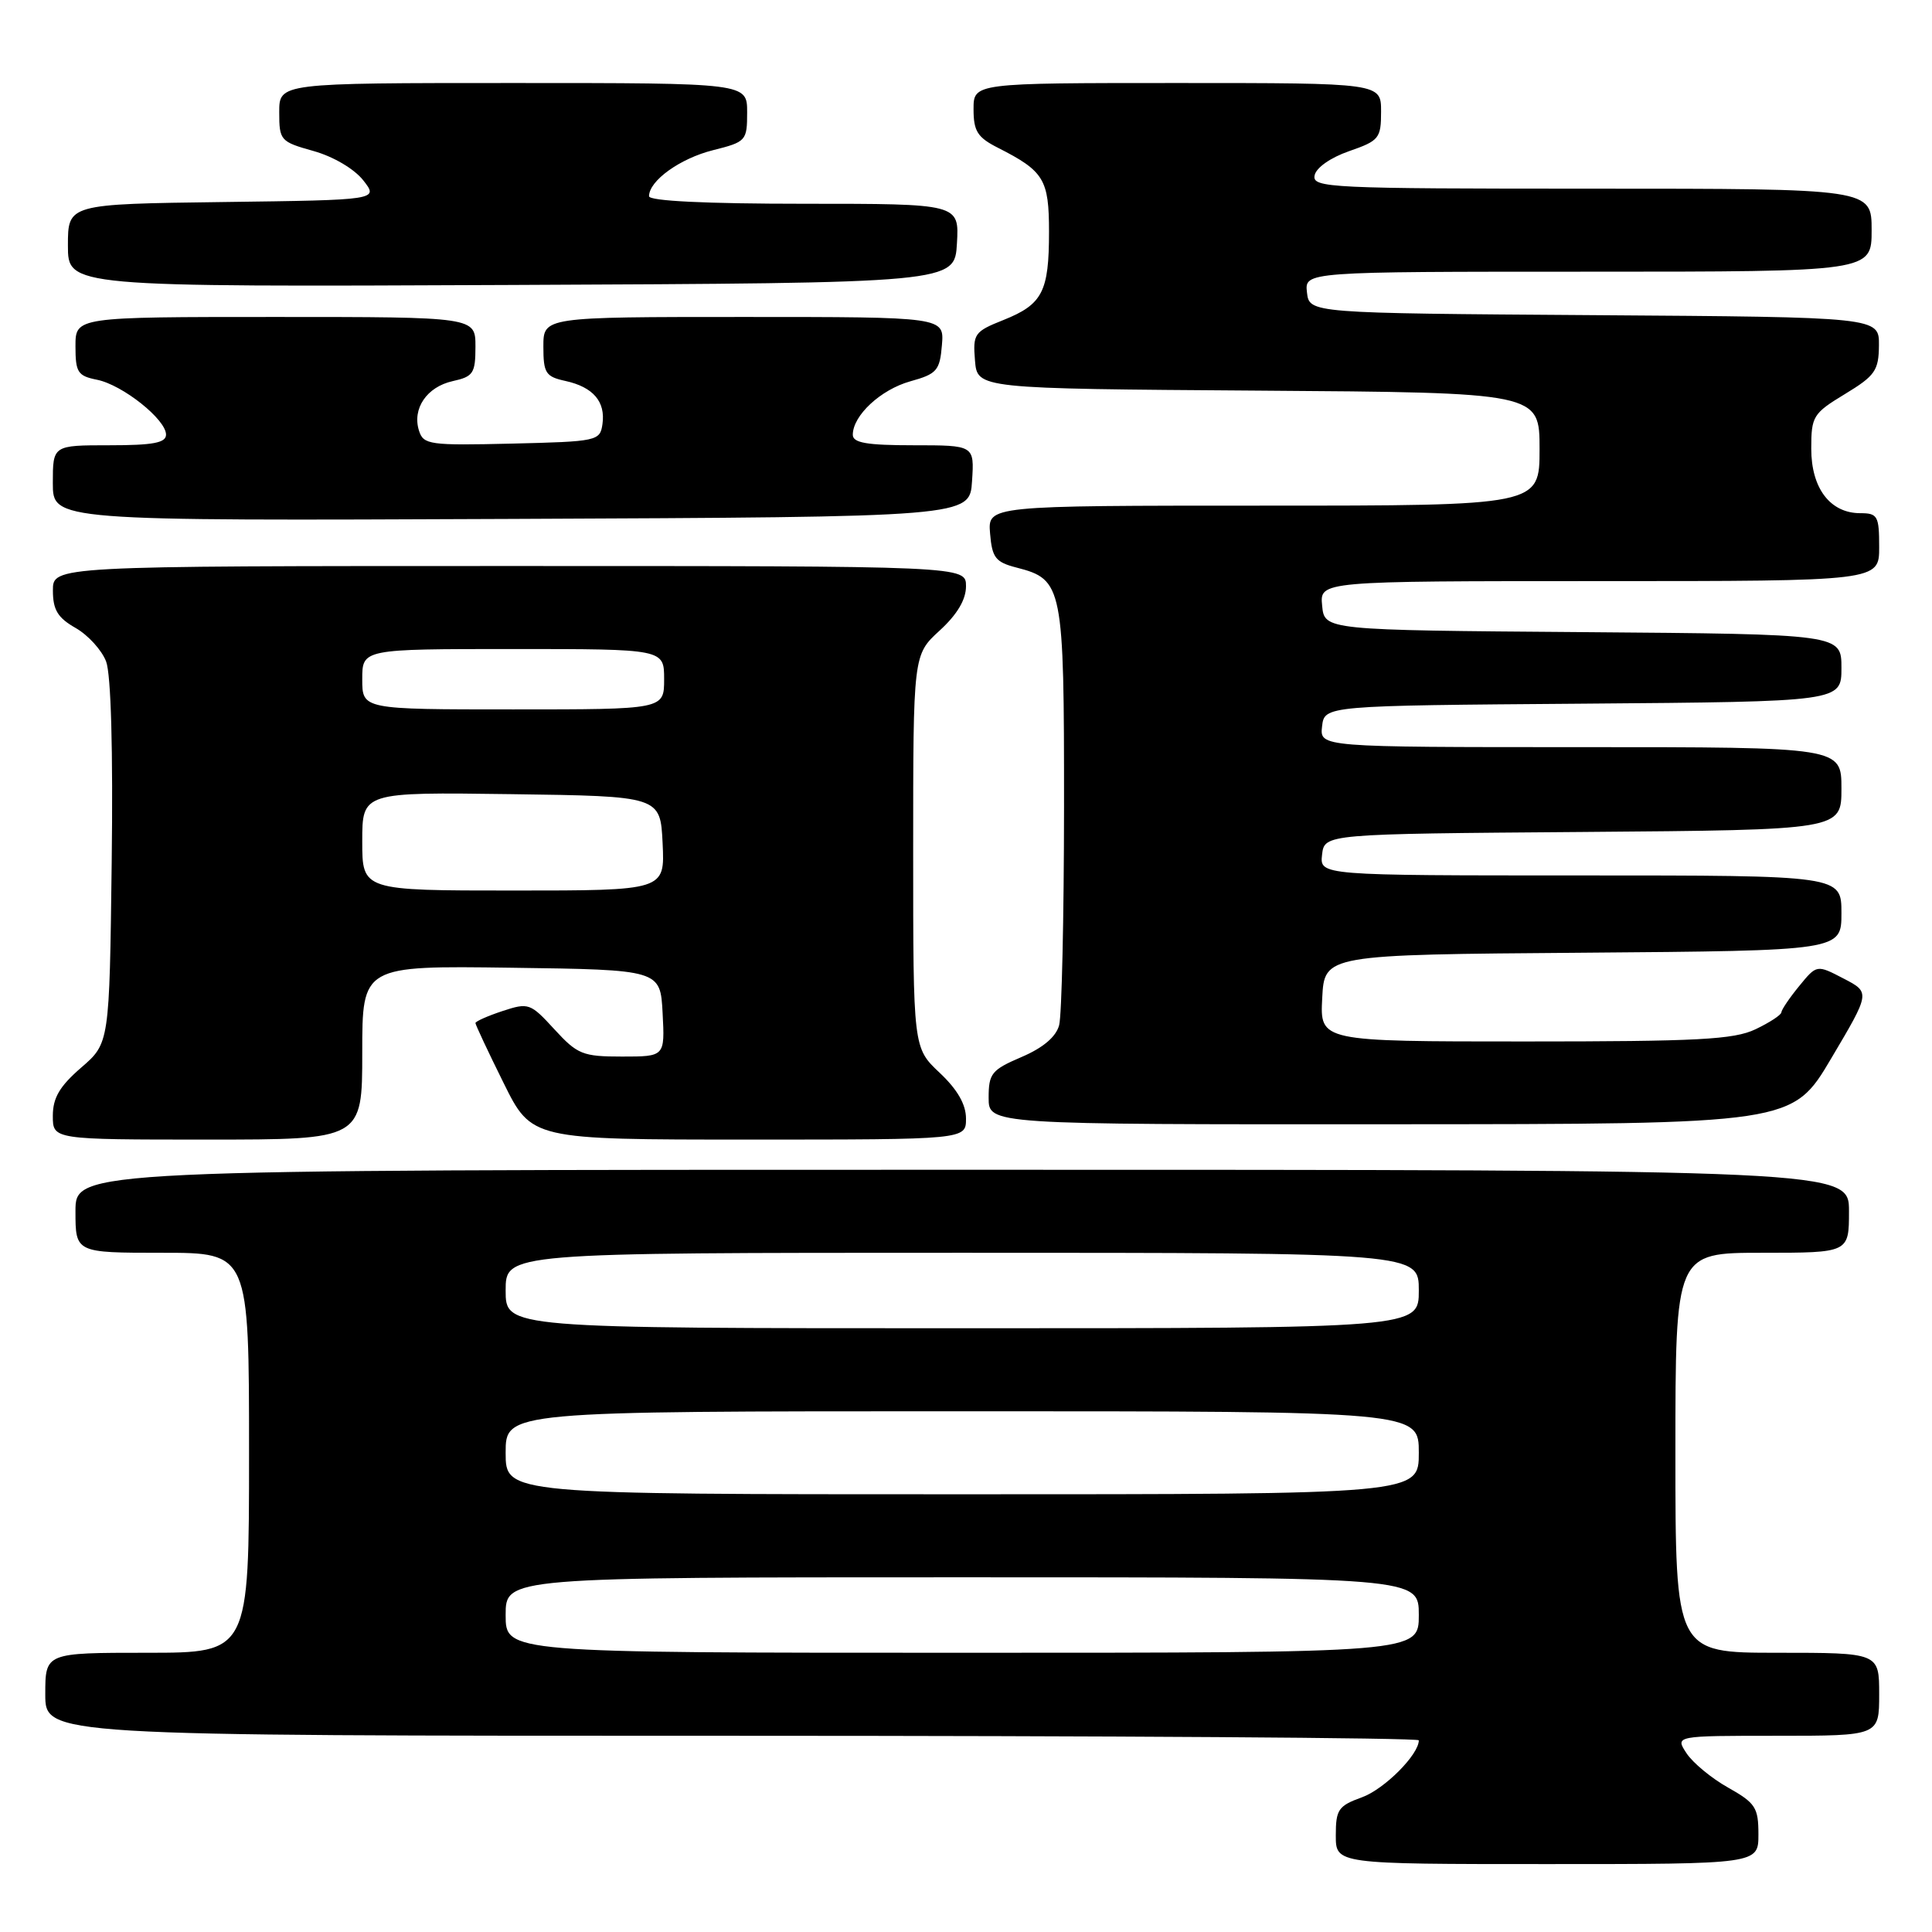 <?xml version="1.0" encoding="UTF-8" standalone="no"?>
<!DOCTYPE svg PUBLIC "-//W3C//DTD SVG 1.1//EN" "http://www.w3.org/Graphics/SVG/1.1/DTD/svg11.dtd" >
<svg xmlns="http://www.w3.org/2000/svg" xmlns:xlink="http://www.w3.org/1999/xlink" version="1.1" viewBox="0 0 256 256">
 <g >
 <path fill="currentColor"
d=" M 233.00 243.06 C 233.00 239.51 232.61 238.91 228.99 236.87 C 226.79 235.64 224.30 233.58 223.47 232.31 C 221.95 230.00 221.95 230.00 235.48 230.00 C 249.00 230.00 249.00 230.00 249.00 224.50 C 249.00 219.00 249.00 219.00 235.50 219.00 C 222.00 219.00 222.00 219.00 222.00 192.50 C 222.00 166.00 222.00 166.00 233.50 166.00 C 245.00 166.00 245.00 166.00 245.00 160.50 C 245.00 155.00 245.00 155.00 127.50 155.00 C 10.00 155.00 10.00 155.00 10.00 160.50 C 10.00 166.00 10.00 166.00 21.50 166.00 C 33.00 166.00 33.00 166.00 33.00 192.50 C 33.00 219.00 33.00 219.00 19.50 219.00 C 6.00 219.00 6.00 219.00 6.00 224.50 C 6.00 230.00 6.00 230.00 97.00 230.00 C 147.05 230.00 188.00 230.27 188.00 230.60 C 188.00 232.50 183.44 237.07 180.47 238.15 C 177.34 239.28 177.00 239.77 177.00 243.20 C 177.00 247.00 177.00 247.00 205.00 247.00 C 233.00 247.00 233.00 247.00 233.00 243.06 Z  M 48.00 139.48 C 48.00 127.96 48.00 127.96 67.75 128.23 C 87.50 128.50 87.50 128.50 87.80 134.25 C 88.10 140.00 88.10 140.00 82.43 140.00 C 77.21 140.00 76.52 139.72 73.47 136.40 C 70.28 132.92 70.04 132.83 66.58 133.97 C 64.61 134.62 63.00 135.34 63.00 135.56 C 63.00 135.78 64.67 139.35 66.72 143.48 C 70.44 151.00 70.44 151.00 99.22 151.00 C 128.00 151.00 128.00 151.00 128.00 148.22 C 128.00 146.34 126.87 144.37 124.50 142.14 C 121.00 138.84 121.00 138.84 121.00 112.80 C 121.00 86.77 121.00 86.77 124.50 83.56 C 126.83 81.43 128.00 79.46 128.00 77.68 C 128.00 75.00 128.00 75.00 67.50 75.00 C 7.00 75.00 7.00 75.00 7.01 78.25 C 7.01 80.81 7.65 81.86 10.02 83.21 C 11.67 84.15 13.49 86.15 14.06 87.65 C 14.71 89.36 14.99 99.42 14.80 114.31 C 14.50 138.23 14.50 138.23 10.75 141.47 C 7.90 143.94 7.00 145.47 7.00 147.86 C 7.00 151.00 7.00 151.00 27.50 151.00 C 48.00 151.00 48.00 151.00 48.00 139.48 Z  M 242.66 140.22 C 247.83 131.50 247.83 131.50 244.28 129.66 C 240.73 127.81 240.73 127.81 238.40 130.66 C 237.12 132.22 236.06 133.79 236.04 134.14 C 236.02 134.49 234.47 135.50 232.60 136.39 C 229.73 137.75 224.96 138.00 202.05 138.00 C 174.90 138.00 174.90 138.00 175.20 132.25 C 175.50 126.50 175.50 126.50 209.75 126.24 C 244.00 125.97 244.00 125.97 244.00 120.99 C 244.00 116.00 244.00 116.00 209.43 116.00 C 174.87 116.00 174.87 116.00 175.18 113.25 C 175.50 110.50 175.50 110.50 209.75 110.24 C 244.00 109.97 244.00 109.97 244.00 104.49 C 244.00 99.00 244.00 99.00 209.43 99.00 C 174.87 99.00 174.87 99.00 175.18 96.25 C 175.50 93.50 175.50 93.50 209.75 93.24 C 244.00 92.97 244.00 92.97 244.00 88.50 C 244.00 84.03 244.00 84.03 209.75 83.76 C 175.50 83.50 175.50 83.50 175.19 80.25 C 174.87 77.00 174.87 77.00 211.94 77.00 C 249.00 77.00 249.00 77.00 249.00 72.50 C 249.00 68.37 248.80 68.00 246.50 68.00 C 242.51 68.00 240.00 64.70 240.00 59.46 C 240.00 55.16 240.23 54.78 244.47 52.21 C 248.46 49.79 248.94 49.10 248.97 45.76 C 249.00 42.02 249.00 42.02 211.25 41.76 C 173.50 41.50 173.50 41.50 173.18 38.75 C 172.87 36.00 172.87 36.00 210.43 36.00 C 248.00 36.00 248.00 36.00 248.00 30.50 C 248.00 25.00 248.00 25.00 210.93 25.00 C 176.16 25.00 173.87 24.89 174.19 23.25 C 174.38 22.23 176.29 20.89 178.76 20.03 C 182.74 18.65 183.00 18.33 183.00 14.78 C 183.00 11.00 183.00 11.00 156.00 11.00 C 129.00 11.00 129.00 11.00 129.00 14.47 C 129.00 17.39 129.52 18.21 132.25 19.59 C 138.34 22.68 139.00 23.77 139.00 30.72 C 139.00 38.66 138.14 40.33 132.97 42.40 C 129.10 43.94 128.90 44.23 129.19 47.77 C 129.50 51.50 129.50 51.50 166.75 51.76 C 204.00 52.02 204.00 52.02 204.00 59.51 C 204.00 67.00 204.00 67.00 167.44 67.00 C 130.88 67.00 130.88 67.00 131.19 70.69 C 131.46 73.91 131.91 74.49 134.71 75.21 C 140.84 76.79 141.00 77.62 140.99 106.97 C 140.98 121.56 140.69 134.56 140.34 135.85 C 139.93 137.38 138.22 138.84 135.36 140.06 C 131.39 141.76 131.00 142.24 131.00 145.46 C 131.00 149.00 131.00 149.00 184.25 148.97 C 237.50 148.95 237.50 148.95 242.66 140.22 Z  M 128.80 63.75 C 129.11 59.00 129.11 59.00 121.05 59.00 C 114.85 59.00 113.00 58.68 113.00 57.61 C 113.00 55.06 116.69 51.63 120.61 50.53 C 124.14 49.55 124.53 49.11 124.81 45.72 C 125.12 42.00 125.12 42.00 98.56 42.00 C 72.00 42.00 72.00 42.00 72.00 45.92 C 72.00 49.44 72.30 49.91 74.93 50.48 C 78.60 51.29 80.25 53.22 79.83 56.19 C 79.51 58.43 79.16 58.51 67.83 58.78 C 56.92 59.04 56.11 58.93 55.52 57.07 C 54.59 54.14 56.56 51.26 59.99 50.50 C 62.71 49.90 63.00 49.47 63.00 45.92 C 63.00 42.00 63.00 42.00 36.50 42.00 C 10.00 42.00 10.00 42.00 10.00 45.88 C 10.00 49.34 10.30 49.81 12.86 50.32 C 16.24 51.00 22.00 55.58 22.00 57.59 C 22.00 58.68 20.29 59.00 14.50 59.00 C 7.00 59.00 7.00 59.00 7.00 64.01 C 7.00 69.02 7.00 69.02 67.75 68.76 C 128.50 68.50 128.50 68.50 128.80 63.75 Z  M 126.80 32.25 C 127.10 27.00 127.10 27.00 106.55 27.00 C 93.52 27.00 86.00 26.63 86.00 26.00 C 86.00 23.95 90.10 21.00 94.48 19.90 C 98.87 18.80 99.00 18.65 99.00 14.88 C 99.00 11.00 99.00 11.00 68.00 11.00 C 37.00 11.00 37.00 11.00 37.00 14.87 C 37.00 18.61 37.15 18.78 41.54 20.01 C 44.16 20.74 46.94 22.38 48.13 23.89 C 50.18 26.50 50.18 26.50 29.59 26.77 C 9.00 27.04 9.00 27.04 9.00 32.53 C 9.00 38.02 9.00 38.02 67.75 37.76 C 126.50 37.50 126.50 37.50 126.80 32.25 Z  M 67.00 214.00 C 67.00 209.00 67.00 209.00 127.50 209.00 C 188.00 209.00 188.00 209.00 188.00 214.00 C 188.00 219.00 188.00 219.00 127.50 219.00 C 67.00 219.00 67.00 219.00 67.00 214.00 Z  M 67.00 192.50 C 67.00 187.00 67.00 187.00 127.50 187.00 C 188.00 187.00 188.00 187.00 188.00 192.50 C 188.00 198.00 188.00 198.00 127.50 198.00 C 67.00 198.00 67.00 198.00 67.00 192.50 Z  M 67.00 171.00 C 67.00 166.00 67.00 166.00 127.50 166.00 C 188.00 166.00 188.00 166.00 188.00 171.00 C 188.00 176.00 188.00 176.00 127.50 176.00 C 67.00 176.00 67.00 176.00 67.00 171.00 Z  M 48.00 111.48 C 48.00 104.96 48.00 104.96 67.75 105.23 C 87.50 105.50 87.50 105.50 87.80 111.75 C 88.10 118.00 88.10 118.00 68.05 118.00 C 48.00 118.00 48.00 118.00 48.00 111.48 Z  M 48.00 90.00 C 48.00 86.00 48.00 86.00 68.00 86.00 C 88.00 86.00 88.00 86.00 88.00 90.00 C 88.00 94.00 88.00 94.00 68.00 94.00 C 48.00 94.00 48.00 94.00 48.00 90.00 Z "/>
</g>
</svg>